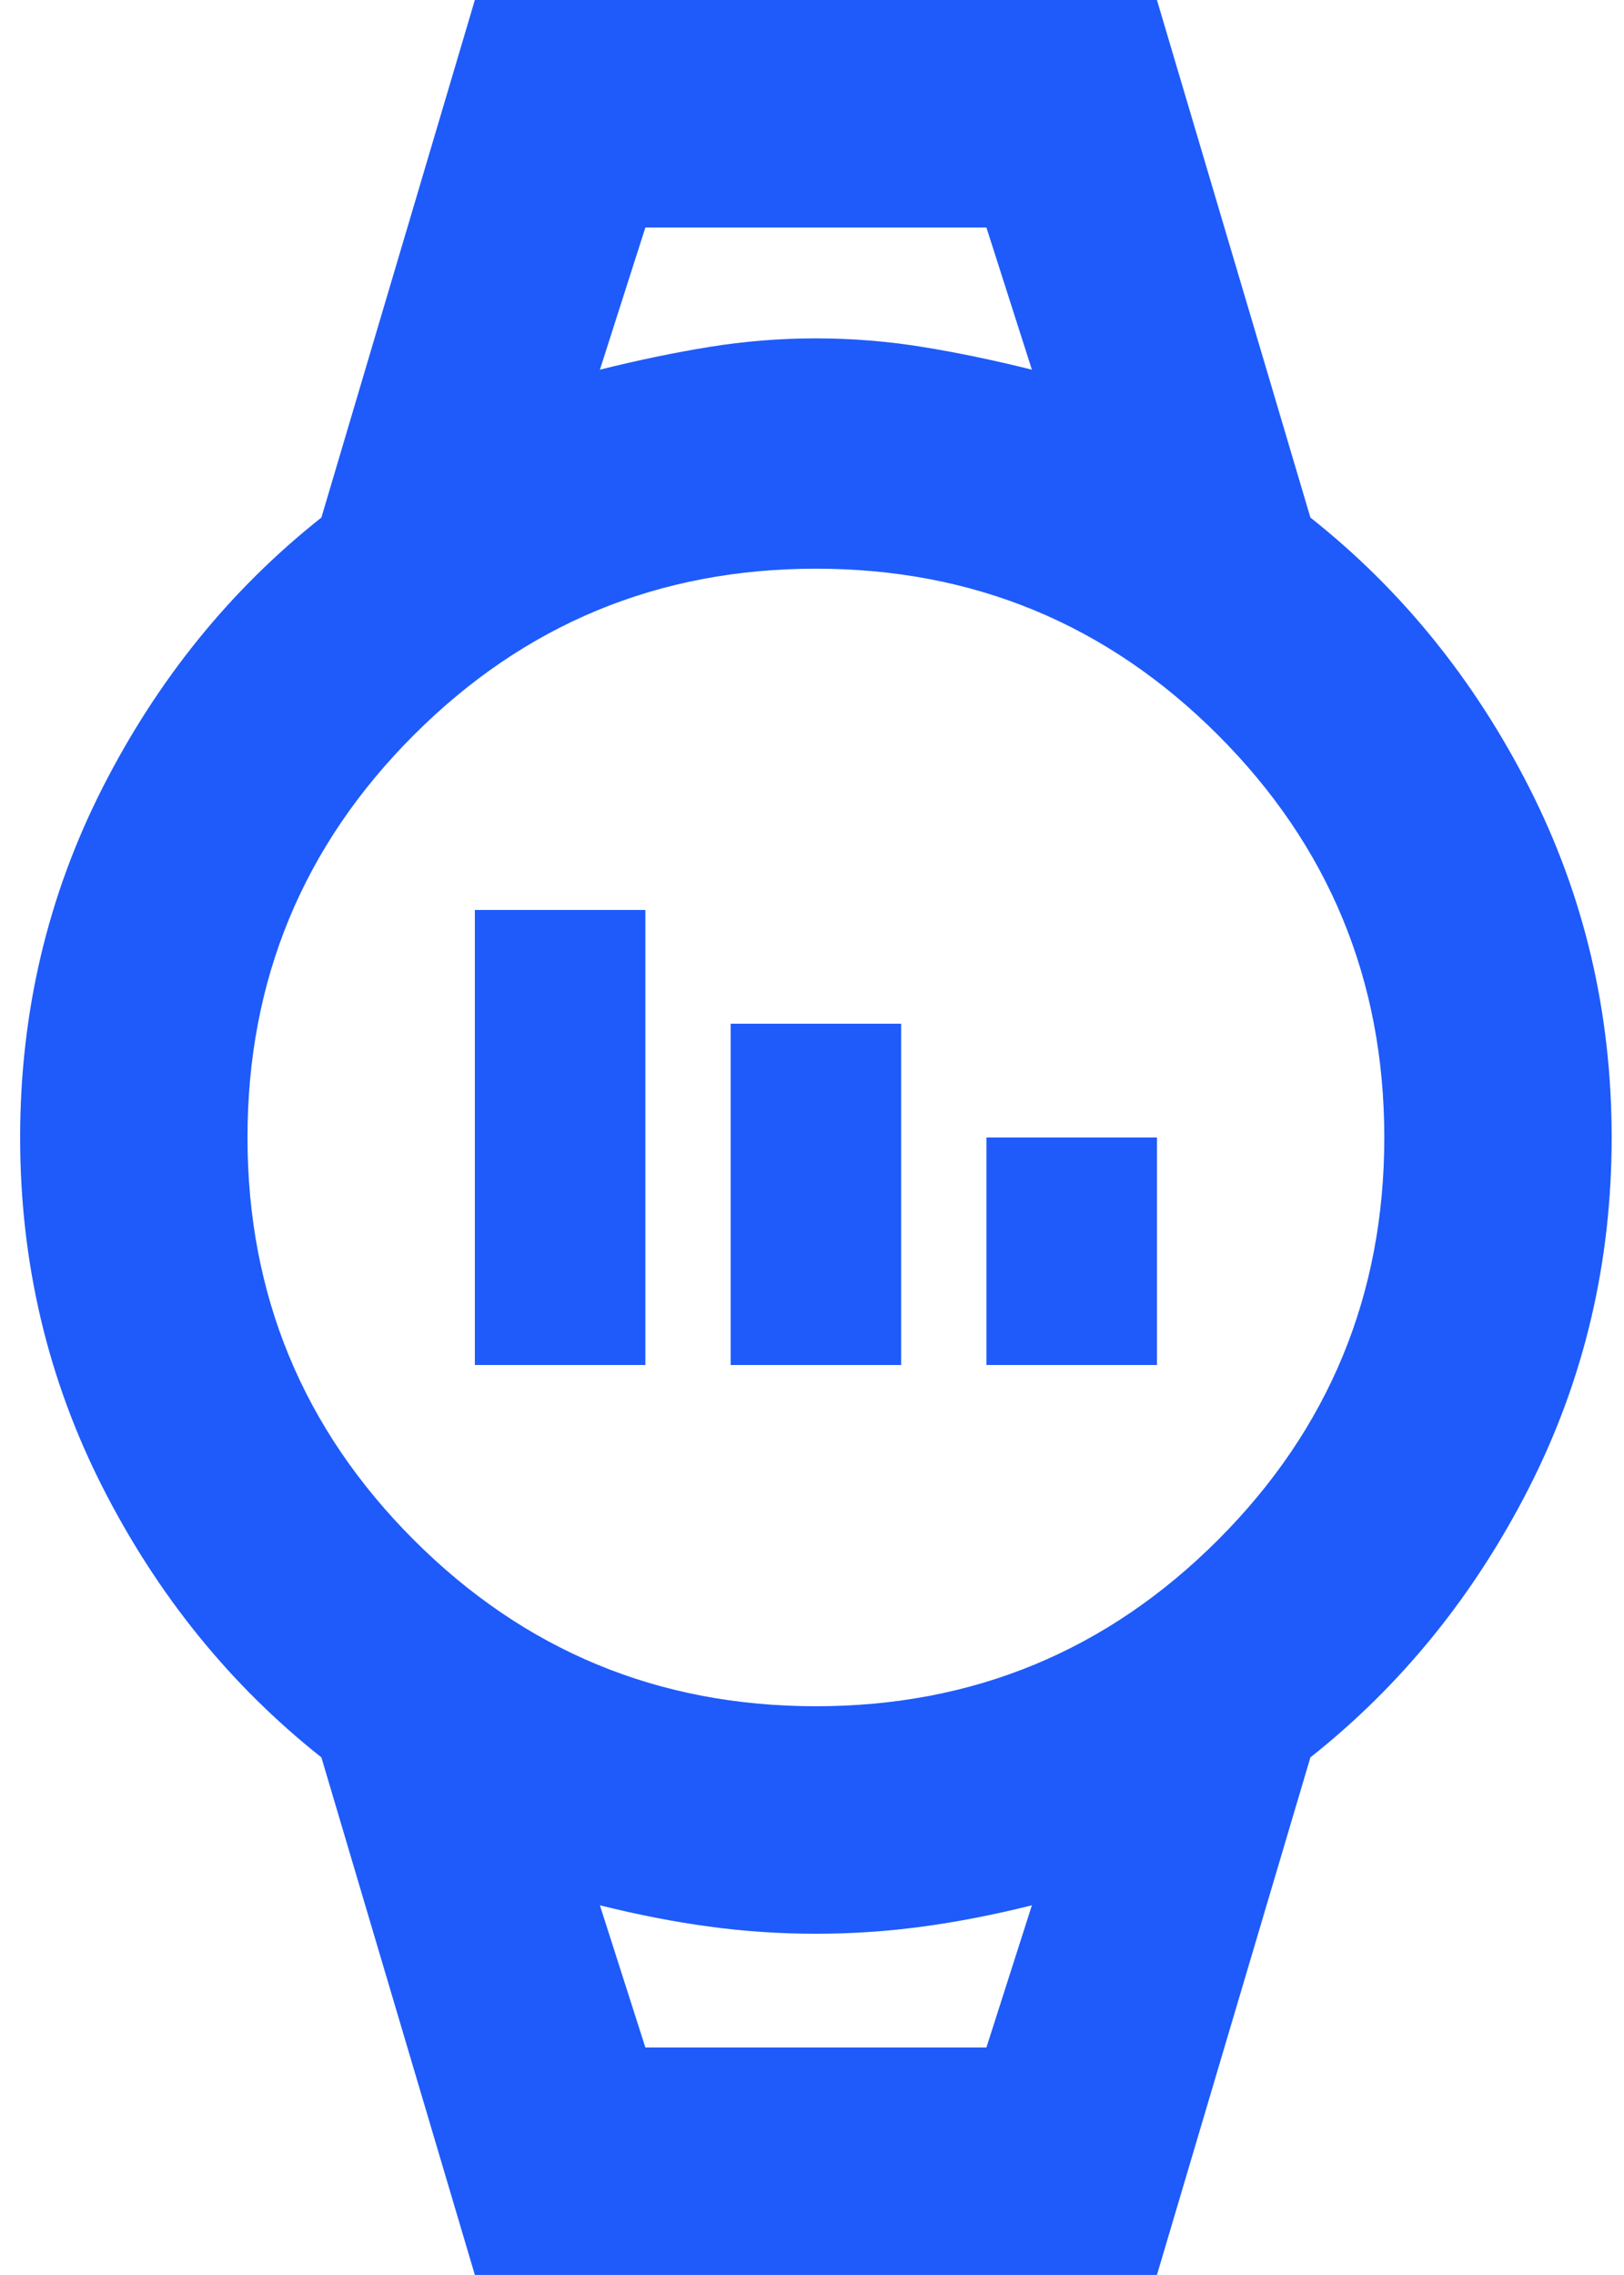 <svg width="30" height="42" viewBox="0 0 30 42" fill="none" xmlns="http://www.w3.org/2000/svg">
<path d="M8.772 25.2V16.799H11.922V25.2H8.772ZM13.497 25.2V18.899H16.647V25.2H13.497ZM18.222 25.2V21H21.372V25.2H18.222ZM8.772 41.999L5.937 32.444C4.257 31.114 2.91 29.452 1.895 27.457C0.88 25.462 0.372 23.309 0.372 21C0.372 18.689 0.88 16.537 1.895 14.542C2.91 12.547 4.257 10.884 5.937 9.555L8.772 -0H21.372L24.207 9.555C25.887 10.884 27.235 12.547 28.25 14.542C29.265 16.537 29.772 18.689 29.772 21C29.772 23.309 29.265 25.462 28.25 27.457C27.235 29.452 25.887 31.114 24.207 32.444L21.372 41.999H8.772ZM15.072 31.5C17.977 31.5 20.453 30.476 22.501 28.428C24.548 26.381 25.572 23.904 25.572 21C25.572 18.095 24.548 15.618 22.501 13.571C20.453 11.523 17.977 10.499 15.072 10.499C12.167 10.499 9.691 11.523 7.643 13.571C5.596 15.618 4.572 18.095 4.572 21C4.572 23.904 5.596 26.381 7.643 28.428C9.691 30.476 12.167 31.5 15.072 31.5ZM11.082 6.825C11.782 6.65 12.456 6.51 13.103 6.405C13.751 6.3 14.407 6.247 15.072 6.247C15.737 6.247 16.393 6.3 17.041 6.405C17.688 6.51 18.362 6.65 19.062 6.825L18.222 4.2H11.922L11.082 6.825ZM11.922 37.8H18.222L19.062 35.175C18.362 35.349 17.688 35.481 17.041 35.568C16.393 35.656 15.737 35.7 15.072 35.7C14.407 35.7 13.751 35.656 13.103 35.568C12.456 35.481 11.782 35.349 11.082 35.175L11.922 37.8ZM11.922 37.8H11.082H19.062H11.922Z" fill="#1E5BFA"/>
</svg>
